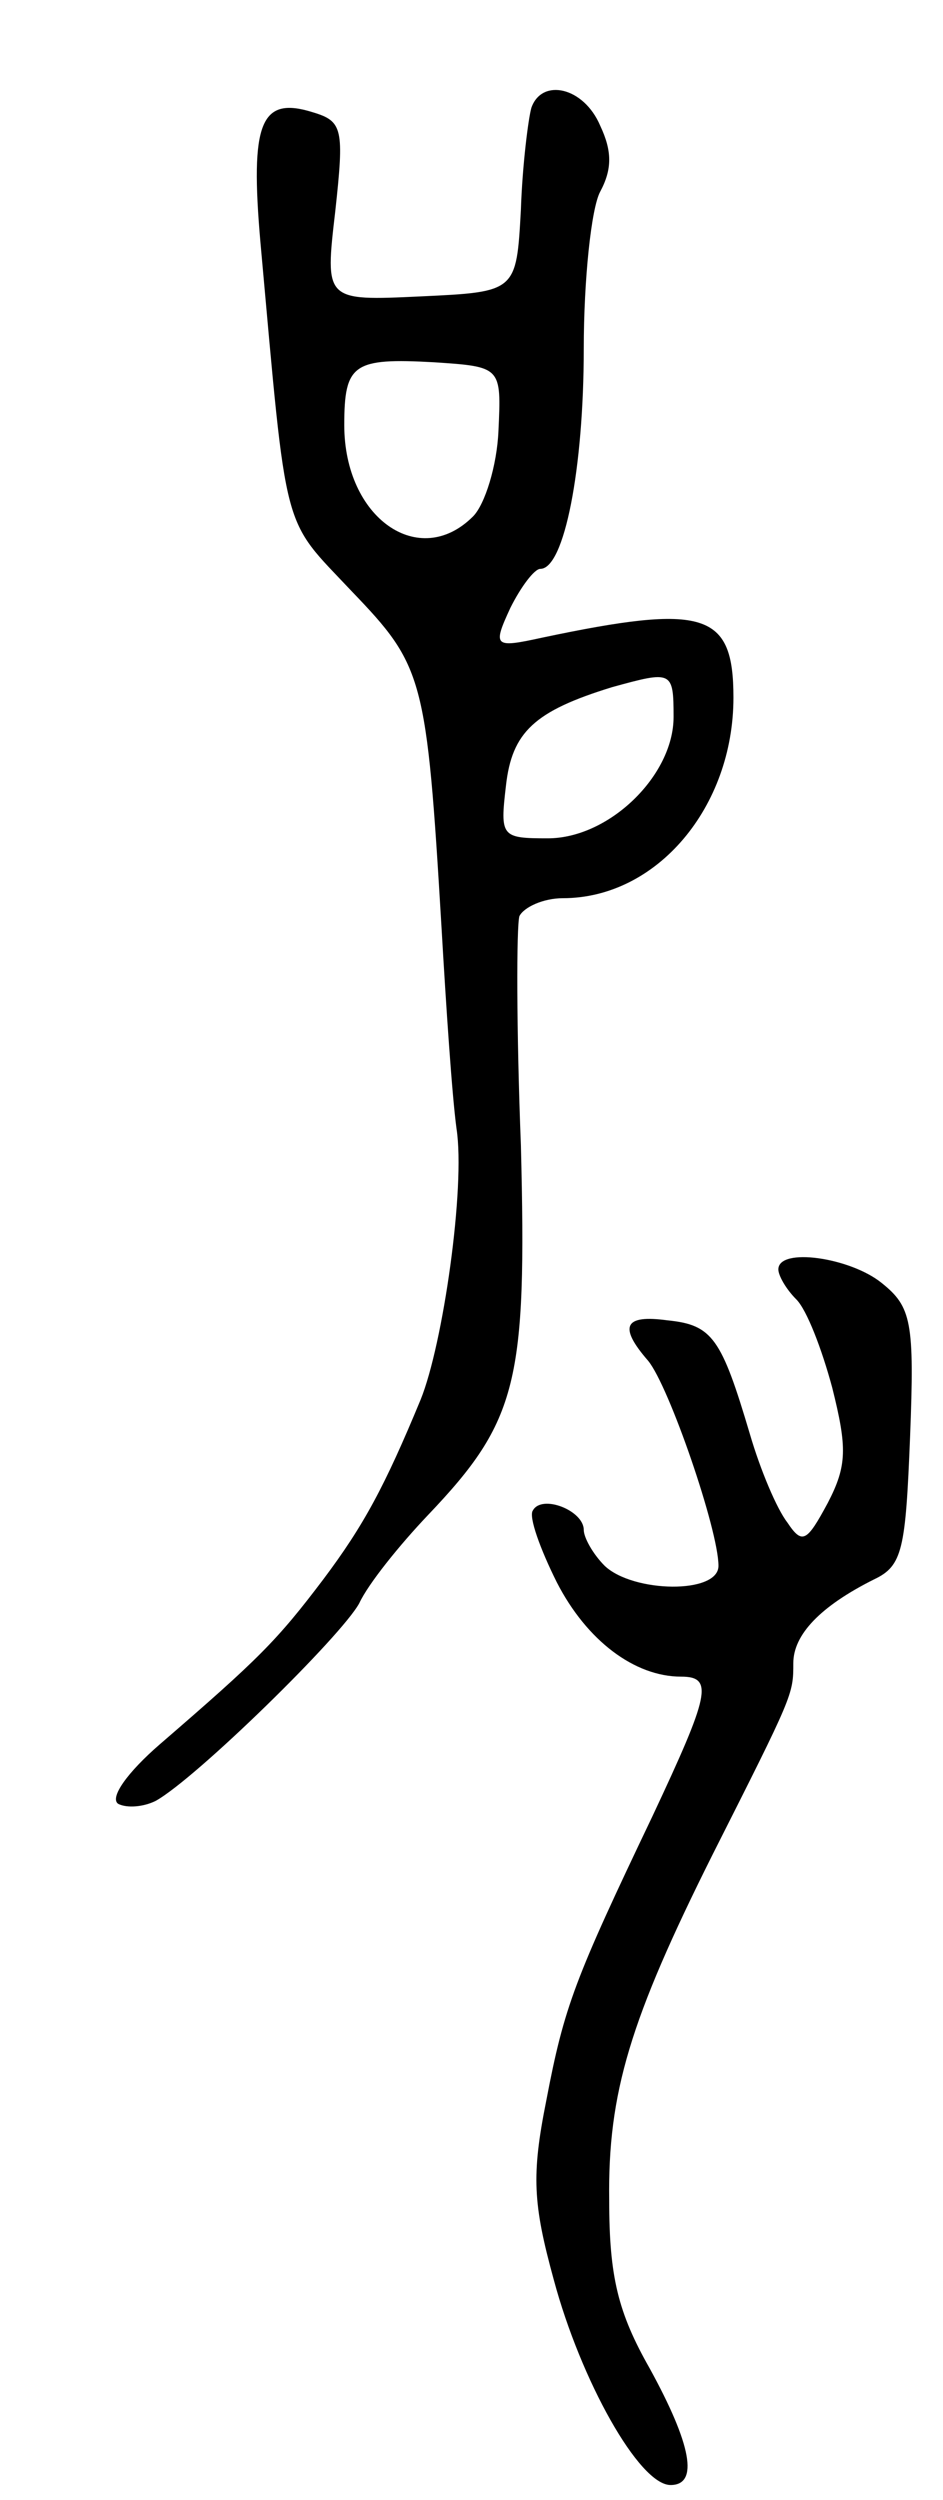 <svg version="1.0" xmlns="http://www.w3.org/2000/svg"
 width="63pt" height="167pt" viewBox="0 0 63 167"
 preserveAspectRatio="xMidYMid meet">
<g transform="translate(0,167) scale(0.1,-0.1)"
fill="#000000" stroke="none">
<path d="M355 1598 c-2 -7 -6 -38 -7 -68 -3 -55 -3 -55 -67 -58 -64 -3 -64 -3
-57 57 6 55 5 60 -15 66 -35 11 -42 -7 -35 -87 18 -199 14 -183 61 -233 48
-50 50 -57 60 -225 3 -52 7 -112 10 -134 6 -39 -9 -144 -24 -181 -24 -58 -38
-84 -65 -120 -31 -41 -43 -53 -109 -110 -22 -19 -34 -36 -28 -40 6 -3 17 -2
25 2 27 15 124 110 136 132 6 13 27 39 46 59 60 63 66 89 62 247 -3 77 -3 146
-1 153 3 6 16 12 29 12 63 0 114 61 114 134 0 57 -19 63 -128 40 -32 -7 -33
-6 -21 20 7 14 16 26 20 26 16 0 29 67 29 147 0 46 5 94 11 105 8 15 8 27 0
44 -11 26 -39 32 -46 12z m-22 -216 c-1 -23 -9 -49 -17 -57 -36 -36 -86 -1
-86 61 0 41 6 45 60 42 45 -3 45 -3 43 -46z m117 -191 c0 -39 -43 -81 -84 -81
-31 0 -32 1 -28 35 4 36 19 50 71 66 40 11 41 11 41 -20z"/>
<path d="M520 822 c0 -4 5 -13 12 -20 7 -7 17 -33 24 -59 10 -40 10 -52 -3
-77 -14 -26 -17 -28 -27 -13 -7 9 -18 35 -25 59 -19 64 -25 73 -55 76 -29 4
-33 -4 -13 -27 14 -17 47 -113 47 -137 0 -19 -57 -18 -76 0 -8 8 -14 19 -14
24 0 13 -28 24 -34 13 -3 -4 5 -26 16 -48 20 -39 52 -63 83 -63 22 0 19 -12
-19 -93 -52 -109 -59 -127 -71 -190 -10 -50 -9 -69 5 -120 18 -67 57 -137 78
-137 19 0 14 27 -14 78 -21 37 -27 61 -27 112 -1 72 14 121 69 231 54 107 54
107 54 128 0 19 18 38 54 56 19 9 21 20 24 95 3 77 1 87 -19 103 -21 17 -69
24 -69 9z"/>
</g>
</svg>
